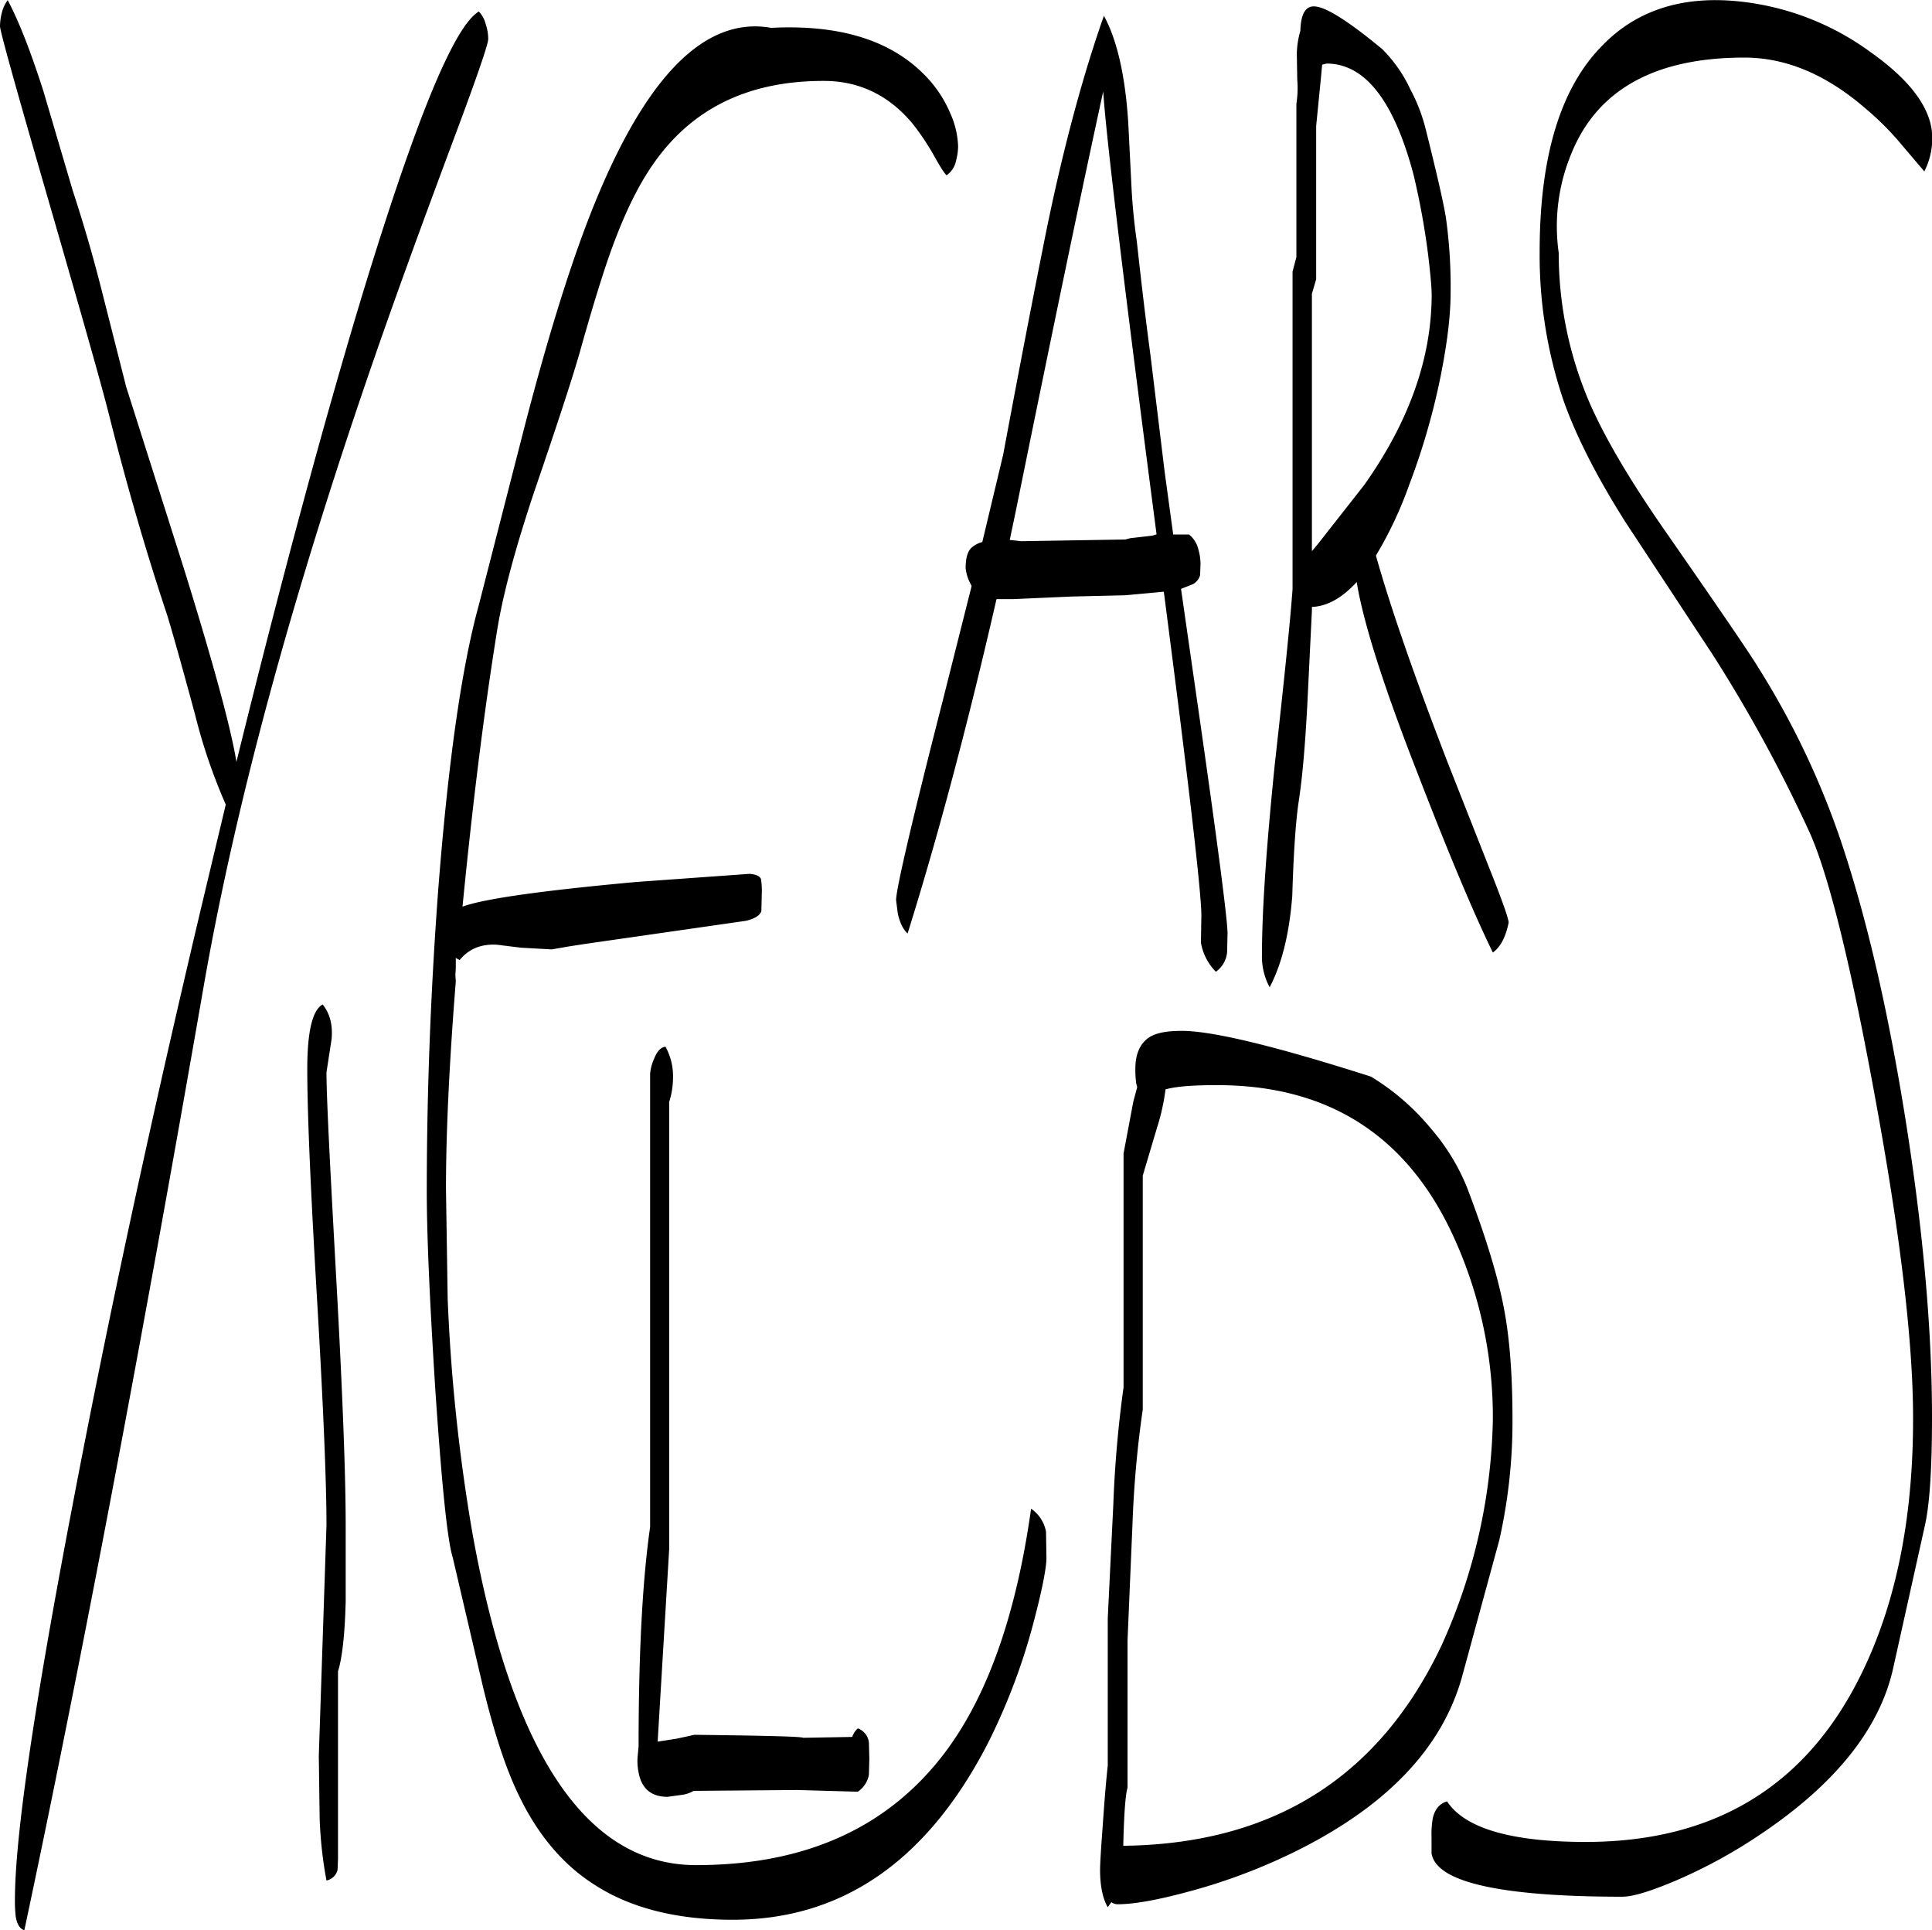 <svg id="Layer_1" data-name="Layer 1" xmlns="http://www.w3.org/2000/svg" viewBox="0 0 543.24 542.67"><defs><style>.cls-1{fill-rule:evenodd;}</style></defs><path class="cls-1" d="M215.76,336.6a22.79,22.79,0,0,1-1.08,7V469.32l-3.24,54.12,5.4-.84,4.92-1.08c19.8.24,30,.48,30.6.84l13.8-.24a5.48,5.48,0,0,1,1.56-2.4,4.75,4.75,0,0,1,3.12,4l.12,4.56-.12,4.44a7.28,7.28,0,0,1-3.12,4.8l-17-.48-29.16.24a8.81,8.81,0,0,1-3,1.08l-4.32.6c-4.56,0-7.32-2.28-8.16-6.84a15.53,15.53,0,0,1-.24-4.8l.24-2.52c0-26.16,1.08-46.68,3.24-61.68V335.64a12.88,12.88,0,0,1,1.08-4.08c.84-2.16,1.92-3.36,3.24-3.48A17,17,0,0,1,215.76,336.6Zm-97.44-1.32c0,7.08,1,26.4,2.76,58.2s2.64,54.84,2.64,69.24V484c-.24,9.48-1,16-2.16,19.68v52.8l-.12,3a4,4,0,0,1-3.12,3A115.93,115.93,0,0,1,116.4,545l-.24-17.52,2.16-64.92c0-11.64-.84-32.64-2.64-63.24s-2.76-52.2-2.76-65c0-10.44,1.44-16.56,4.32-18.12q3.06,3.78,2.52,9.72ZM163.08,40.56a13.44,13.44,0,0,1,.72,4.2c0,1.44-3.12,10.56-9.36,27.24q-14,37.44-22.32,61.44Q97.2,234.06,83.76,311.28q-27.18,156.06-50.4,265.2c-1.32-.48-2-1.68-2.4-3.72a36.11,36.11,0,0,1-.24-4.92q0-26.28,16.2-110.88,15.3-80.46,37.8-174.84L90,260a157,157,0,0,1-8.64-25.32c-4.32-16-7-25.32-7.92-28.2-6-18-11.28-36.36-16-55-2.28-9.24-8.4-30.6-18.12-64.2C30.84,58,26.52,42.48,26.52,41.16a16,16,0,0,1,.6-4.08,10.19,10.19,0,0,1,1.56-3.24c3.24,6.12,6.48,14.52,10,25.44l8.28,28.08c2.52,7.68,5.28,16.8,8,27.48L62,142.56l16.2,51C86.52,220.32,91.44,238.44,93,248q18.9-76.68,35.16-130.56c15-49.32,25.92-76.2,33-80.4A8,8,0,0,1,163.08,40.56ZM295.32,79.08a6.4,6.4,0,0,1-2.64,4c-.48-.36-1.68-2.16-3.48-5.4a68.66,68.66,0,0,0-6-9c-6.6-8-15-12.12-25-12.12C236,56.52,219.6,65,208.68,82.2c-4.08,6.36-7.8,14.64-11.28,24.72-2,5.88-4.68,14.52-7.92,26.16-2.4,8.28-6.72,21.36-12.84,39.24-5.4,16.2-8.88,29.28-10.44,39.36-3.72,23.16-6.84,48.72-9.6,76.68v.36l.24-.12q9.18-3.24,48.6-6.84l31.8-2.28q2.7.18,3.24,1.44a20.08,20.08,0,0,1,.24,4.08l-.12,4.92c-.36,1.2-1.8,2.16-4.32,2.76l-45.12,6.48-4.68.72-4.8.84-8.64-.48-6.84-.84q-6.66-.36-10.44,4.32l-1.08-.6V306l-.12,2,.12,1.68c-1.8,22.68-2.76,42.12-2.76,58.32l.48,31a508.26,508.26,0,0,0,6.84,65.16q16.74,94,63,94c31.32,0,54.84-10.92,70.8-32.76q17.28-23.76,23.4-67.44a10,10,0,0,1,4.2,6.48l.12,7.32c0,2.64-1.08,8.4-3.36,17.16a174.1,174.1,0,0,1-13.08,34.92q-25.56,49.68-71.76,49.68-23.94,0-39.24-10.08c-8.76-5.64-15.84-14.16-21.12-25.32-3.84-8-7.32-19-10.56-33l-7.8-33.36c-1.56-5-3.12-20.76-4.92-47.28-1.56-24.72-2.4-43.32-2.4-55.8q0-41.58,3.24-85c2.76-35.28,6.48-61.92,11.4-79.8l13.08-51c5.88-22.56,11.52-40.92,16.8-55C206.4,57,223.8,38.16,243.36,41.64q28.08-1.44,42.48,12.6a34.14,34.14,0,0,1,7.92,11.52A24.31,24.31,0,0,1,295.92,75,16.78,16.78,0,0,1,295.32,79.08Zm58.92,261a59.88,59.88,0,0,1-2.4,10.8l-4,13.44v65.76a297.37,297.37,0,0,0-2.88,32L343.56,495v41.4c-.6,2-1,7.56-1.2,16.32Q405.72,552,432,496.08a160.74,160.74,0,0,0,14.28-62.88,122,122,0,0,0-10.56-50.64q-19.44-43.74-67.08-43.68C361.92,338.88,357.12,339.24,354.24,340.08ZM429,351.24a59,59,0,0,1,10.08,16.56c5.16,13.56,8.52,24.6,10.2,33.24,1.68,8.4,2.52,19,2.52,31.8a151.06,151.06,0,0,1-3.72,34l-10.44,38.28q-8.46,30.6-48.12,49.8A163.75,163.75,0,0,1,360,565.8c-8.52,2.28-14.88,3.36-19.2,3.36a3,3,0,0,1-1.8-.6L338,570c-1.44-2.52-2.16-6-2.16-10.56,0-1.56.24-5.64.72-12q.72-10.62,1.44-17.28v-41.4l1.56-31.92a325.25,325.25,0,0,1,2.88-33V358.08l2.76-14.64,1.08-4L346,338.4a29.25,29.25,0,0,1-.24-4.08c0-3.84,1.08-6.6,3.24-8.4s5.88-2.4,10.92-2.28c9.12.36,26.52,4.68,52.08,12.84A66.94,66.94,0,0,1,429,351.24ZM351.48,182.16Q338,79,336.72,59.52q-8.46,38.7-24.6,118.08l-1.68,8,3.24.36,29.28-.48,1.32-.36,6.24-.72,1.2-.36Zm4.92,1.92h4.44a7.49,7.49,0,0,1,2.64,4.2,15.09,15.09,0,0,1,.6,4l-.12,3.24a4.23,4.23,0,0,1-2,2.52l-3.36,1.32,5.4,37.56c5.16,36,7.68,55.8,7.68,59.28l-.12,5.28A7.53,7.53,0,0,1,368.4,307a15.28,15.28,0,0,1-4.2-8.16l.12-7.68c0-6.36-3.48-36.6-10.56-91l-10.8,1-15.24.36-16.2.72h-4.8c-8.28,36.12-16.68,67.44-25,94-1.2-1.08-2.16-2.88-2.76-5.64l-.48-3.72c0-3,4.32-21.72,13.08-55.92l8.16-32.4-.6-1.2a11.79,11.79,0,0,1-1.08-3.84c0-2.64.48-4.44,1.44-5.52a7.13,7.13,0,0,1,3.24-1.8l5.88-24.6c5.16-27.72,9.24-48.48,12-62.28,4.92-24.12,10.44-44.4,16.32-61.08,3.72,6.84,6,16.92,6.84,30l.84,16.68a165.79,165.79,0,0,0,1.56,16.68c.84,7.56,2,18.24,3.84,32l4,32.88ZM415.2,47.64A39.86,39.86,0,0,1,423.12,59a49.11,49.11,0,0,1,4.32,11.28c3,12,4.92,20.28,5.64,24.72a139.55,139.55,0,0,1,1.32,21.12c0,6.84-1.08,15.12-3.12,25a194.62,194.62,0,0,1-8.52,29A109.89,109.89,0,0,1,413.4,190q6.12,21.78,20.28,58.44l11.88,30.12c3.48,8.76,5.16,13.56,5.16,14.64-.84,4.08-2.28,6.84-4.44,8.4-5.28-10.8-12.36-27.6-21.12-50.28-9.72-24.84-15.36-42.72-17.16-53.88-4.08,4.44-8.28,6.84-12.6,7v1.08l-1.32,27c-.6,10.8-1.32,19.68-2.4,26.64-.84,5.64-1.44,14.52-1.8,26.52-.84,10.8-3,19.32-6.36,25.68a18.15,18.15,0,0,1-2.16-9.24c0-12.12,1.2-29.88,3.6-53.4q4.14-37.08,5-49.32V110.16l1.08-4.08V63a28.84,28.84,0,0,0,.24-6.84l-.12-7.32a24.46,24.46,0,0,1,1-6.36q.18-7.38,4.32-6.84C399.72,36,406,40,415.2,47.64ZM398.28,52,398,55.08,396.6,69.24v43.08l-1.2,4.08v72.36l1.68-2,13-16.56q18.9-26.64,19-53.4c0-2.16-.36-6-1-11.4A212.8,212.8,0,0,0,424,83q-8.28-31.32-24.48-31.32ZM567.6,82l-6.12-7.2A81.53,81.53,0,0,0,550.8,64.08Q534.42,50,517,50q-37.62,0-48.6,26.88a53.15,53.15,0,0,0-3.6,28,106.32,106.32,0,0,0,8.76,42.36c4.32,9.84,11.4,21.84,21.36,36.12,14.76,21.24,23.4,33.84,25.92,38A230.19,230.19,0,0,1,543.72,269q11,32.22,18.48,78.84c5,31.32,7.56,59.52,7.56,84.36,0,13.92-.6,24-1.92,30.12L559,502.08q-5.4,25.92-37.44,47.4a143.53,143.53,0,0,1-23.76,13c-7.08,3-12.12,4.56-15.12,4.56-25.56,0-42-2.28-49.32-6.72-2.52-1.56-4-3.36-4.32-5.52V550.2a25.8,25.8,0,0,1,.36-5.28q.9-3.78,4-4.68c5,7.56,18,11.4,39,11.4q54,0,77.16-46.56,14.94-29.88,14.88-72.6,0-32.4-10.92-91.44c-6.84-37.32-13-61.68-18.12-73.08a411,411,0,0,0-27.24-50l-24.48-37.2c-8.16-12.84-14-24.36-17.52-34.32a127.18,127.18,0,0,1-6.72-41.88q0-39.78,17.28-57.6c9.48-10,22.2-14.28,37.92-12.84a75.78,75.78,0,0,1,37.92,14.4q17.28,12.24,17.28,24.12A20.64,20.64,0,0,1,567.6,82Z" transform="translate(-26.52 -33.81)"/></svg>